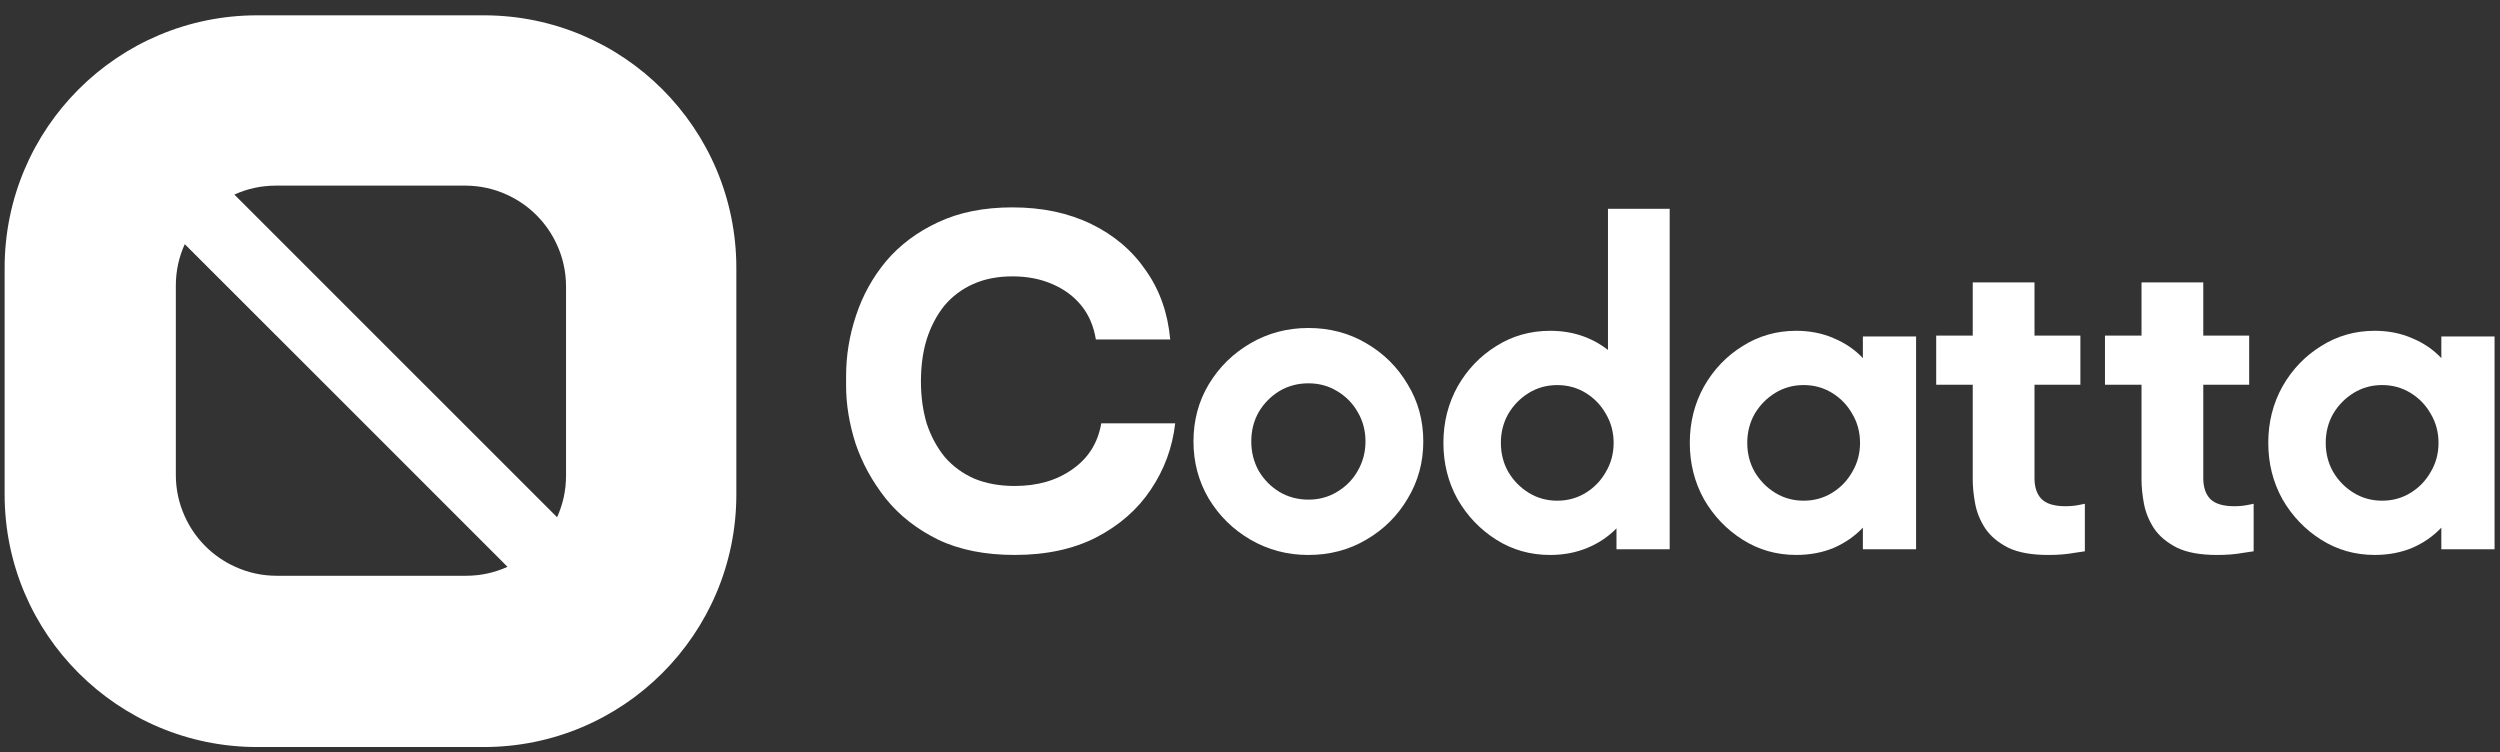 <svg width="123" height="37" viewBox="0 0 123 37" fill="none" xmlns="http://www.w3.org/2000/svg">
<rect x="0" y="0" width="123" height="37" fill="#333333" stroke="none"/>
<g clip-path="url(#clip0_36416_2907)">
<path d="M23.805 0.754C30.664 0.754 36.228 6.318 36.228 13.18V24.331C36.228 31.189 30.664 36.754 23.802 36.754H12.654C5.793 36.754 0.228 31.189 0.228 24.328V13.18C0.228 6.318 5.793 0.754 12.654 0.754H23.805ZM9.091 12.013C8.806 12.633 8.651 13.326 8.651 14.052V23.362C8.651 24.092 8.806 24.78 9.091 25.404C9.585 26.506 10.473 27.393 11.575 27.887C12.199 28.172 12.888 28.328 13.617 28.328H22.927C23.656 28.328 24.346 28.172 24.969 27.887L15.789 18.707L9.091 12.013ZM13.573 9.133C12.844 9.133 12.155 9.288 11.531 9.573L20.711 18.753L27.408 25.447C27.693 24.827 27.849 24.134 27.849 23.408V14.098C27.849 13.368 27.693 12.679 27.408 12.056C26.914 10.954 26.027 10.067 24.925 9.573C24.302 9.288 23.613 9.133 22.884 9.133H13.573Z" fill="white"/>
</g>
<path d="M49.923 27.303C48.459 27.303 47.203 27.052 46.153 26.549C45.103 26.032 44.245 25.359 43.58 24.531C42.915 23.688 42.419 22.786 42.094 21.825C41.784 20.849 41.628 19.903 41.628 18.986V18.498C41.628 17.493 41.791 16.502 42.116 15.526C42.442 14.535 42.937 13.641 43.602 12.842C44.282 12.044 45.133 11.408 46.153 10.935C47.188 10.447 48.408 10.203 49.812 10.203C51.276 10.203 52.57 10.477 53.694 11.024C54.817 11.571 55.712 12.332 56.377 13.308C57.057 14.269 57.457 15.4 57.575 16.701H53.916C53.812 16.051 53.575 15.496 53.206 15.038C52.836 14.58 52.356 14.225 51.764 13.973C51.188 13.722 50.537 13.597 49.812 13.597C49.088 13.597 48.445 13.722 47.883 13.973C47.321 14.225 46.848 14.58 46.463 15.038C46.094 15.496 45.805 16.044 45.598 16.679C45.406 17.3 45.31 17.995 45.31 18.764C45.31 19.518 45.406 20.213 45.598 20.849C45.805 21.47 46.101 22.017 46.486 22.49C46.885 22.949 47.373 23.303 47.949 23.555C48.526 23.791 49.184 23.91 49.923 23.91C51.047 23.91 51.993 23.636 52.762 23.089C53.546 22.542 54.019 21.788 54.182 20.827H57.819C57.686 22.01 57.287 23.096 56.621 24.087C55.971 25.063 55.076 25.847 53.938 26.438C52.814 27.015 51.476 27.303 49.923 27.303Z" fill="white"/>
<path d="M64.373 27.304C63.337 27.304 62.389 27.054 61.528 26.554C60.667 26.054 59.981 25.379 59.469 24.53C58.969 23.68 58.719 22.744 58.719 21.72C58.719 20.685 58.969 19.749 59.469 18.911C59.981 18.062 60.667 17.387 61.528 16.887C62.389 16.387 63.337 16.137 64.373 16.137C65.419 16.137 66.368 16.387 67.217 16.887C68.078 17.387 68.758 18.062 69.258 18.911C69.77 19.749 70.026 20.685 70.026 21.72C70.026 22.744 69.77 23.68 69.258 24.53C68.758 25.379 68.078 26.054 67.217 26.554C66.368 27.054 65.419 27.304 64.373 27.304ZM64.373 24.582C64.896 24.582 65.367 24.454 65.786 24.198C66.216 23.942 66.554 23.599 66.798 23.169C67.054 22.727 67.182 22.244 67.182 21.72C67.182 21.185 67.054 20.703 66.798 20.272C66.554 19.842 66.216 19.499 65.786 19.243C65.367 18.987 64.896 18.859 64.373 18.859C63.849 18.859 63.372 18.987 62.942 19.243C62.523 19.499 62.185 19.842 61.93 20.272C61.685 20.703 61.563 21.185 61.563 21.72C61.563 22.244 61.685 22.727 61.93 23.169C62.185 23.599 62.523 23.942 62.942 24.198C63.372 24.454 63.849 24.582 64.373 24.582Z" fill="white"/>
<path d="M76.268 27.304C75.291 27.304 74.407 27.054 73.616 26.553C72.825 26.053 72.191 25.39 71.714 24.564C71.249 23.727 71.016 22.802 71.016 21.79C71.016 20.778 71.249 19.853 71.714 19.015C72.191 18.178 72.825 17.515 73.616 17.026C74.407 16.526 75.291 16.276 76.268 16.276C76.826 16.276 77.344 16.357 77.821 16.52C78.298 16.683 78.728 16.916 79.112 17.218V10.273H82.148V27.024H79.531V25.995C79.135 26.402 78.659 26.722 78.1 26.955C77.542 27.187 76.931 27.304 76.268 27.304ZM76.617 24.634C77.129 24.634 77.594 24.506 78.013 24.25C78.432 23.994 78.763 23.651 79.007 23.221C79.263 22.79 79.391 22.313 79.391 21.79C79.391 21.266 79.263 20.789 79.007 20.359C78.763 19.928 78.432 19.585 78.013 19.329C77.594 19.073 77.129 18.946 76.617 18.946C76.105 18.946 75.64 19.073 75.221 19.329C74.802 19.585 74.465 19.928 74.209 20.359C73.965 20.789 73.843 21.266 73.843 21.79C73.843 22.313 73.965 22.79 74.209 23.221C74.465 23.651 74.802 23.994 75.221 24.25C75.64 24.506 76.105 24.634 76.617 24.634Z" fill="white"/>
<path d="M88.373 27.303C87.408 27.303 86.529 27.053 85.738 26.553C84.947 26.053 84.313 25.39 83.836 24.564C83.371 23.726 83.138 22.801 83.138 21.789C83.138 20.777 83.371 19.852 83.836 19.015C84.313 18.177 84.947 17.514 85.738 17.026C86.529 16.526 87.408 16.275 88.373 16.275C89.048 16.275 89.664 16.398 90.223 16.642C90.781 16.875 91.258 17.2 91.653 17.619V16.555H94.271V27.024H91.653V25.96C91.258 26.378 90.781 26.71 90.223 26.954C89.664 27.187 89.048 27.303 88.373 27.303ZM88.74 24.634C89.251 24.634 89.717 24.506 90.135 24.25C90.554 23.994 90.886 23.651 91.13 23.22C91.386 22.79 91.514 22.313 91.514 21.789C91.514 21.266 91.386 20.789 91.13 20.358C90.886 19.928 90.554 19.585 90.135 19.329C89.717 19.073 89.251 18.945 88.74 18.945C88.228 18.945 87.762 19.073 87.344 19.329C86.925 19.585 86.588 19.928 86.332 20.358C86.087 20.789 85.965 21.266 85.965 21.789C85.965 22.313 86.087 22.79 86.332 23.22C86.588 23.651 86.925 23.994 87.344 24.25C87.762 24.506 88.228 24.634 88.74 24.634Z" fill="white"/>
<path d="M100.776 27.304C99.95 27.304 99.291 27.184 98.798 26.944C98.305 26.691 97.932 26.378 97.679 26.005C97.426 25.619 97.259 25.212 97.179 24.786C97.099 24.36 97.059 23.966 97.059 23.607V18.93H95.261V16.512H97.059V13.895H100.097V16.512H102.355V18.93H100.097V23.527C100.097 23.966 100.21 24.306 100.437 24.546C100.677 24.786 101.07 24.906 101.616 24.906C101.856 24.906 102.075 24.886 102.275 24.846C102.475 24.806 102.575 24.786 102.575 24.786V27.124C102.575 27.124 102.395 27.151 102.035 27.204C101.676 27.27 101.256 27.304 100.776 27.304Z" fill="white"/>
<path d="M109.08 27.304C108.254 27.304 107.595 27.184 107.102 26.944C106.609 26.691 106.236 26.378 105.983 26.005C105.73 25.619 105.563 25.212 105.483 24.786C105.403 24.36 105.363 23.966 105.363 23.607V18.93H103.565V16.512H105.363V13.895H108.401V16.512H110.659V18.93H108.401V23.527C108.401 23.966 108.514 24.306 108.741 24.546C108.981 24.786 109.374 24.906 109.92 24.906C110.16 24.906 110.379 24.886 110.579 24.846C110.779 24.806 110.879 24.786 110.879 24.786V27.124C110.879 27.124 110.699 27.151 110.339 27.204C109.98 27.27 109.56 27.304 109.08 27.304Z" fill="white"/>
<path d="M116.834 27.303C115.868 27.303 114.99 27.053 114.199 26.553C113.408 26.053 112.774 25.39 112.297 24.564C111.832 23.726 111.599 22.801 111.599 21.789C111.599 20.777 111.832 19.852 112.297 19.015C112.774 18.177 113.408 17.514 114.199 17.026C114.99 16.526 115.868 16.275 116.834 16.275C117.509 16.275 118.125 16.398 118.683 16.642C119.242 16.875 119.719 17.2 120.114 17.619V16.555H122.732V27.024H120.114V25.96C119.719 26.378 119.242 26.71 118.683 26.954C118.125 27.187 117.509 27.303 116.834 27.303ZM117.2 24.634C117.712 24.634 118.177 24.506 118.596 24.25C119.015 23.994 119.347 23.651 119.591 23.22C119.847 22.79 119.975 22.313 119.975 21.789C119.975 21.266 119.847 20.789 119.591 20.358C119.347 19.928 119.015 19.585 118.596 19.329C118.177 19.073 117.712 18.945 117.2 18.945C116.688 18.945 116.223 19.073 115.804 19.329C115.386 19.585 115.048 19.928 114.792 20.358C114.548 20.789 114.426 21.266 114.426 21.789C114.426 22.313 114.548 22.79 114.792 23.22C115.048 23.651 115.386 23.994 115.804 24.25C116.223 24.506 116.688 24.634 117.2 24.634Z" fill="white"/>
<defs>
<clipPath id="clip0_36416_2907">
<rect width="36" height="36" fill="white" transform="translate(0.228 0.754)"/>
</clipPath>
</defs>
</svg>

